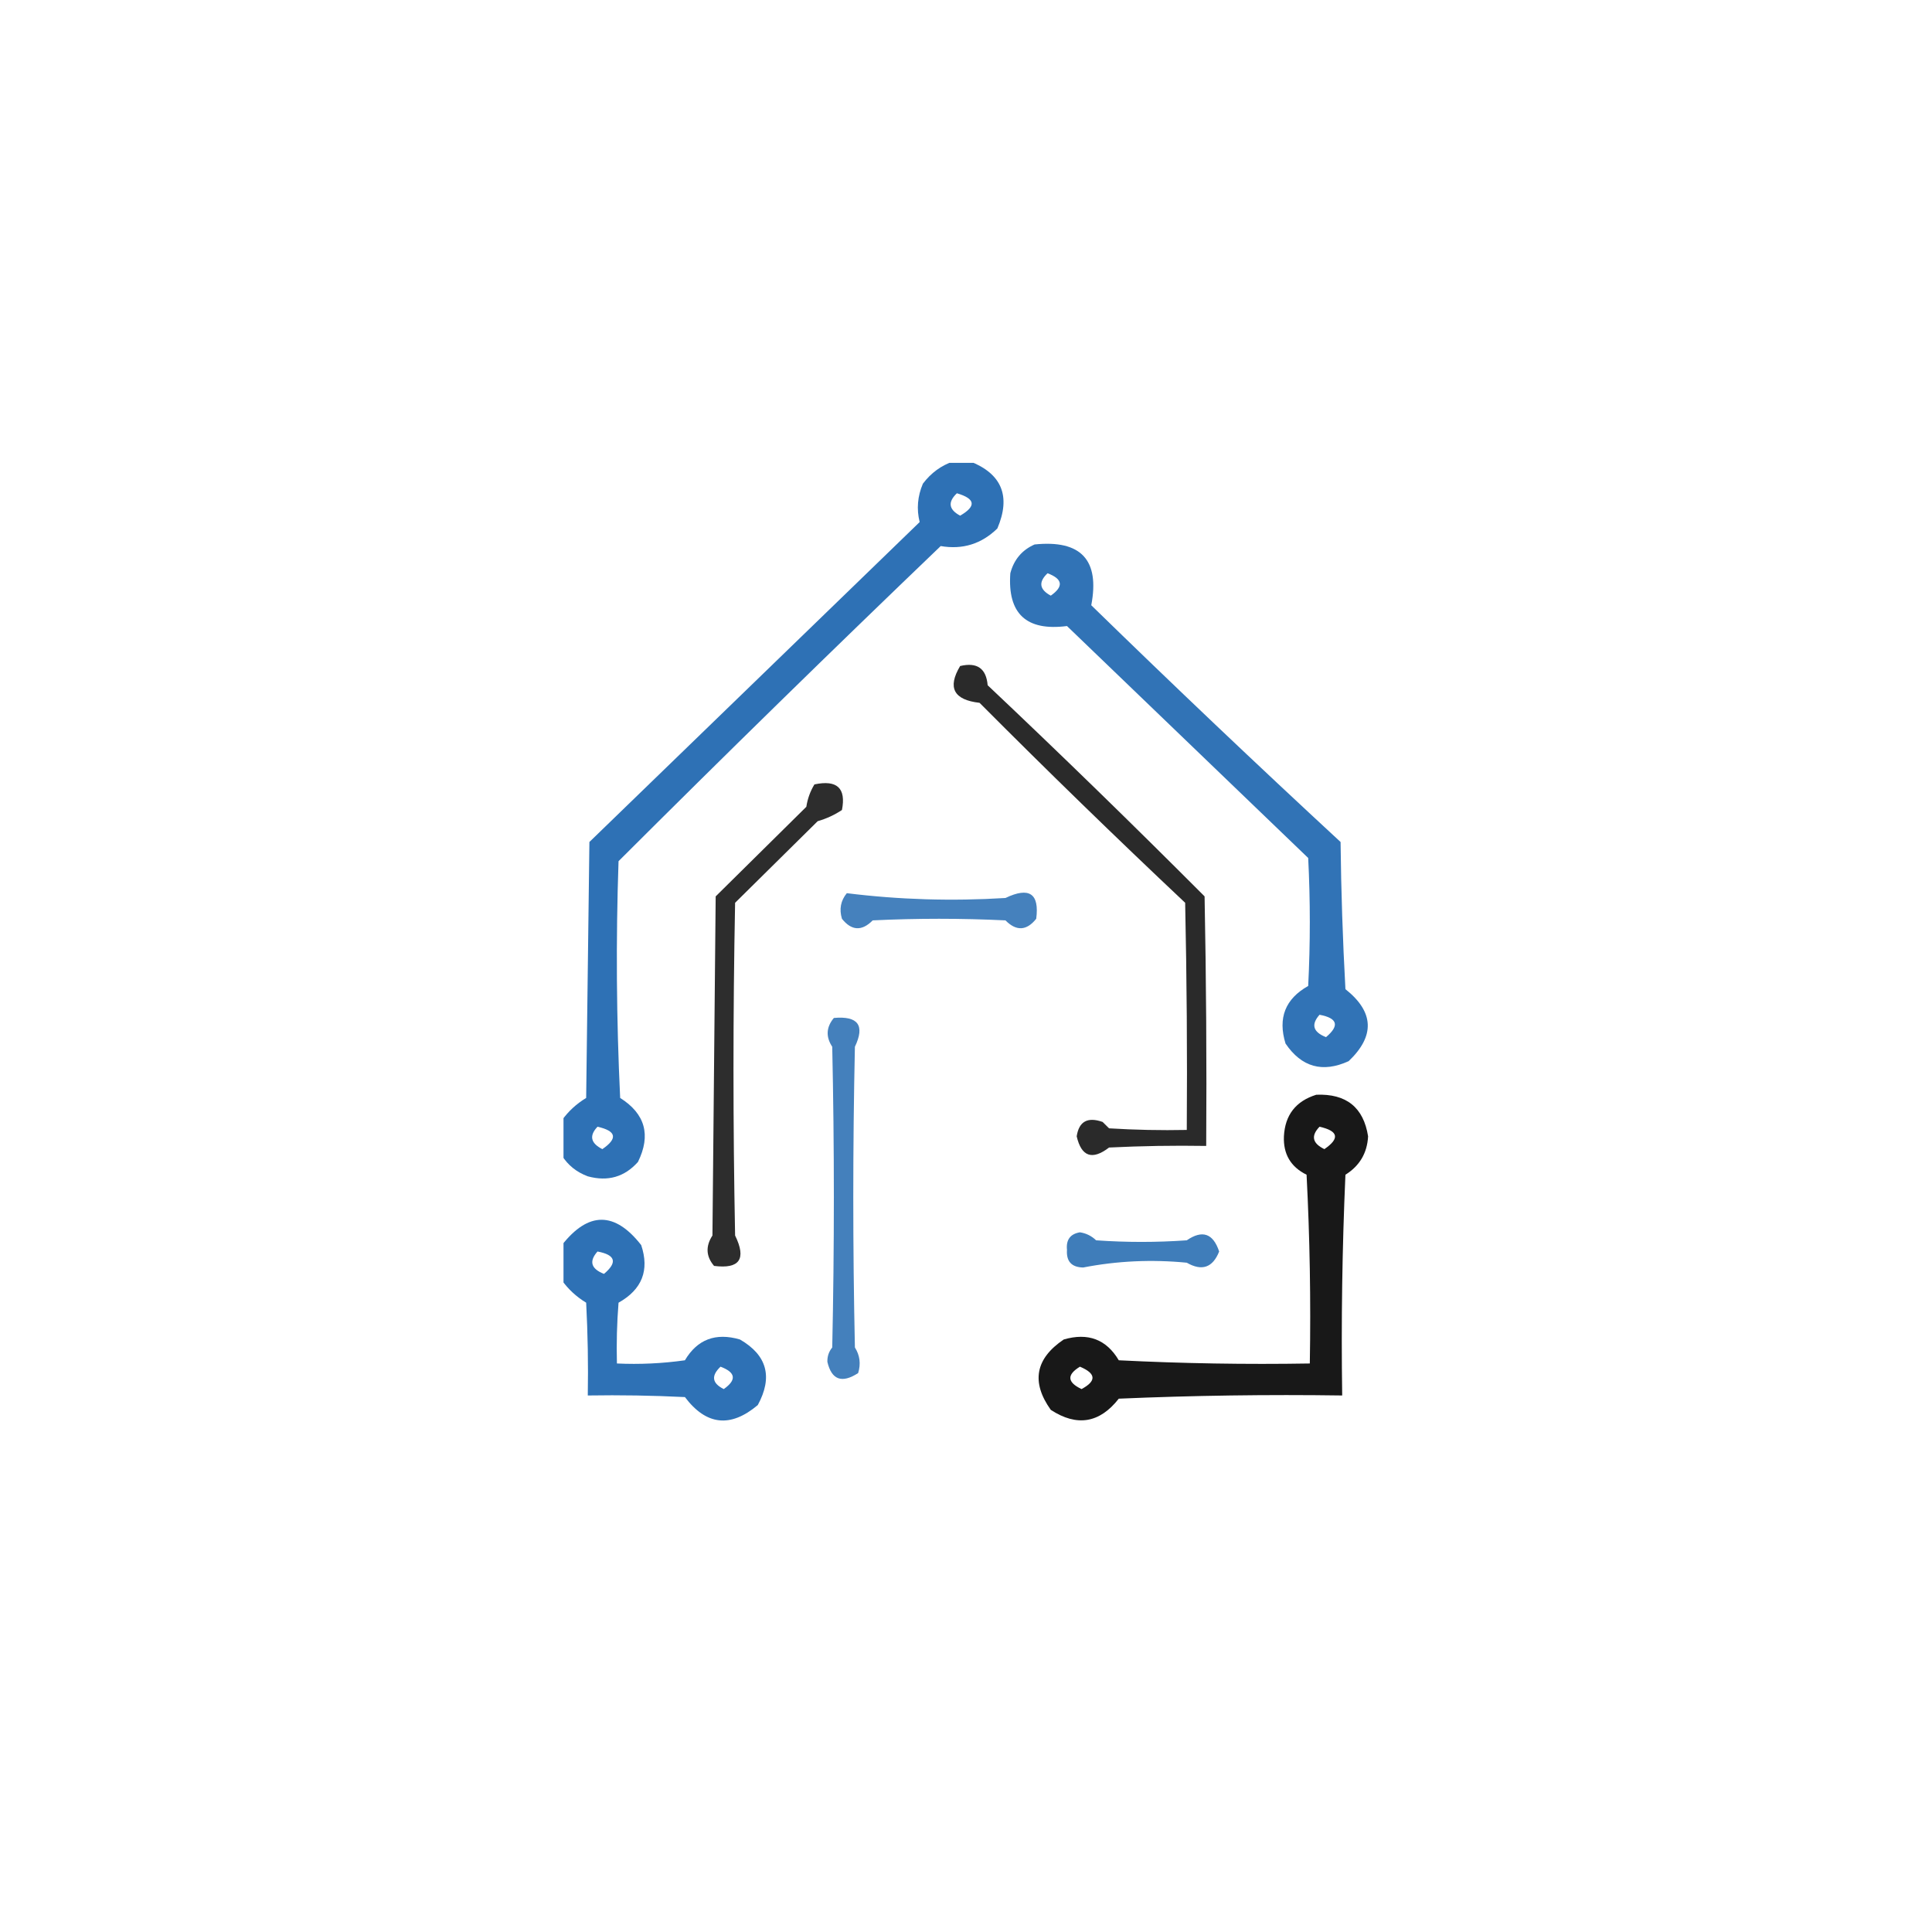 <svg fill="none" height="960" viewBox="0 0 960 960" width="960" xmlns="http://www.w3.org/2000/svg">
    <rect fill="white" height="960" width="960" />
    <rect fill="white" height="640" rx="320" width="640" x="160" y="160" />
    <g clip-path="url(#clip0_2002_164)">
        <path clip-rule="evenodd" d="M473.866 229.205C476.548 229.205 479.228 229.205 481.91 229.205C497.831 235.439 502.389 246.567 495.585 262.589C487.684 270.294 478.3 273.209 467.431 271.333C413.579 322.954 360.219 375.15 307.35 427.921C306.01 467.144 306.278 506.358 308.155 545.56C320.606 553.428 323.555 564.027 317.003 577.355C310.343 584.844 302.031 587.229 292.066 584.509C286.498 582.434 282.207 578.991 279.196 574.175C279.196 568.346 279.196 562.518 279.196 556.688C282.373 552.228 286.395 548.519 291.262 545.56C291.798 503.167 292.334 460.776 292.871 418.382C347.572 365.392 402.272 312.401 456.973 259.41C455.371 252.966 455.908 246.607 458.582 240.333C462.651 234.952 467.746 231.243 473.866 229.205ZM475.475 245.102C484.703 247.81 485.241 251.519 477.084 256.23C471.4 253.178 470.862 249.469 475.475 245.102ZM296.893 559.868C306.276 561.963 307.081 565.672 299.306 570.996C293.468 568.034 292.664 564.325 296.893 559.868Z" fill="#1C65AE"
            fill-rule="evenodd"
            opacity="0.917" />
        <path clip-rule="evenodd" d="M514.087 270.538C537.164 268.169 546.549 278.237 542.242 300.743C583.047 340.535 624.341 379.748 666.123 418.382C666.392 442.775 667.196 467.152 668.536 491.51C682.781 502.813 683.317 514.736 670.145 527.279C657.192 533.195 646.735 530.282 638.773 518.535C634.878 505.857 638.631 496.319 650.035 489.92C651.108 468.724 651.108 447.527 650.035 426.331C610.082 387.913 570.128 349.494 530.176 311.076C509.975 313.679 500.589 304.936 502.021 284.845C503.811 278.064 507.834 273.295 514.087 270.538ZM520.523 284.845C528.084 287.689 528.621 291.399 522.131 295.974C516.447 292.921 515.91 289.212 520.523 284.845ZM655.666 504.228C664.637 505.905 665.71 509.615 658.883 515.356C652.425 512.807 651.354 509.097 655.666 504.228Z" fill="#1C65AE"
            fill-rule="evenodd"
            opacity="0.905" />
        <path clip-rule="evenodd" d="M477.084 330.947C485.493 328.94 490.051 332.119 490.759 340.486C527.182 374.885 563.112 409.858 598.552 445.408C599.356 486.737 599.625 528.07 599.356 569.406C583.258 569.142 567.169 569.406 551.091 570.201C542.717 576.614 537.353 574.759 535.002 564.637C536.117 557.243 540.406 554.859 547.873 557.483C548.946 558.544 550.017 559.602 551.091 560.663C563.95 561.458 576.821 561.721 589.703 561.458C589.972 523.83 589.703 486.206 588.898 448.587C554.353 416.044 520.3 382.924 486.737 349.229C473.885 347.785 470.668 341.691 477.084 330.947Z" fill="black"
            fill-rule="evenodd"
            opacity="0.835" />
        <path clip-rule="evenodd" d="M404.686 389.767C415.937 387.376 420.495 391.616 418.361 402.485C414.693 404.929 410.671 406.782 406.294 408.049C392.619 421.562 378.944 435.074 365.269 448.587C364.196 503.698 364.196 558.808 365.269 613.919C370.996 625.614 367.51 630.647 354.811 629.021C350.804 624.303 350.536 619.268 354.007 613.919C354.543 557.749 355.08 501.577 355.616 445.408C370.632 430.571 385.648 415.732 400.663 400.895C401.274 396.873 402.614 393.165 404.686 389.767Z" fill="black"
            fill-rule="evenodd"
            opacity="0.821" />
        <path clip-rule="evenodd" d="M420.774 443.818C446.773 447.05 473.052 447.845 499.608 446.203C511.444 440.543 516.537 443.988 514.892 456.536C510.115 462.526 505.02 462.791 499.608 457.331C477.619 456.27 455.633 456.27 433.645 457.331C428.232 462.791 423.137 462.526 418.361 456.536C416.928 451.77 417.732 447.532 420.774 443.818Z" fill="#1C65AE"
            fill-rule="evenodd"
            opacity="0.819" />
        <path clip-rule="evenodd" d="M414.339 505.817C426.389 504.723 429.875 509.493 424.796 520.125C423.724 569.936 423.724 619.748 424.796 669.559C427.274 673.462 427.81 677.7 426.405 682.277C418.318 687.518 413.223 685.663 411.121 676.713C411.046 673.966 411.851 671.581 413.534 669.559C414.607 619.748 414.607 569.936 413.534 520.125C410.261 515.157 410.529 510.388 414.339 505.817Z" fill="#1C65AE"
            fill-rule="evenodd"
            opacity="0.818" />
        <path clip-rule="evenodd" d="M654.057 543.971C668.953 543.362 677.533 550.25 679.798 564.637C679.348 572.953 675.594 579.312 668.536 583.714C666.928 620.262 666.392 656.825 666.928 693.405C629.908 692.875 592.905 693.405 555.917 694.994C546.375 707.164 535.113 709.019 522.131 700.559C512.301 686.771 514.446 675.113 528.567 665.585C540.627 662.067 549.742 665.51 555.917 675.918C587.539 677.508 619.18 678.037 650.839 677.508C651.375 646.225 650.839 614.96 649.23 583.714C641.363 579.835 637.608 573.476 637.968 564.637C638.52 554.03 643.882 547.142 654.057 543.971ZM655.666 559.868C665.048 561.963 665.853 565.672 658.079 570.996C652.097 568.107 651.293 564.399 655.666 559.868ZM536.611 679.097C544.667 682.485 544.935 686.194 537.415 690.225C530.267 686.838 529.999 683.129 536.611 679.097Z" fill="black"
            fill-rule="evenodd"
            opacity="0.904" />
        <path clip-rule="evenodd" d="M279.196 636.175C279.196 630.345 279.196 624.517 279.196 618.688C292.352 601.899 305.491 601.899 318.612 618.688C322.788 631.207 319.034 640.745 307.35 647.303C306.547 657.358 306.279 667.425 306.546 677.508C317.859 678.032 329.121 677.503 340.332 675.918C346.506 665.51 355.623 662.067 367.682 665.585C381.16 673.385 384.11 684.248 376.531 698.174C362.987 709.587 350.921 708.262 340.332 694.2C324.252 693.405 308.164 693.141 292.066 693.405C292.334 678.029 292.066 662.661 291.262 647.303C286.395 644.344 282.373 640.635 279.196 636.175ZM296.893 621.867C305.864 623.544 306.937 627.255 300.111 632.995C293.653 630.447 292.581 626.736 296.893 621.867ZM358.029 679.097C365.591 681.941 366.127 685.65 359.638 690.225C353.789 687.329 353.253 683.618 358.029 679.097Z" fill="#1C65AE"
            fill-rule="evenodd"
            opacity="0.917" />
        <path clip-rule="evenodd" d="M536.611 612.329C539.705 612.798 542.387 614.122 544.655 616.303C559.671 617.364 574.688 617.364 589.703 616.303C597.443 610.993 602.807 612.849 605.791 621.867C602.593 629.898 597.229 631.754 589.703 627.431C572.239 625.737 555.077 626.531 538.22 629.816C532.47 629.697 529.788 626.783 530.176 621.072C529.664 616.038 531.809 613.124 536.611 612.329Z" fill="#1C65AE"
            fill-rule="evenodd"
            opacity="0.84" />
    </g>
    <defs>
        <clipPath id="clip0_2002_164">
            <rect fill="white" height="499.174" transform="translate(280 230)" width="400" />
        </clipPath>
    </defs>
</svg>
